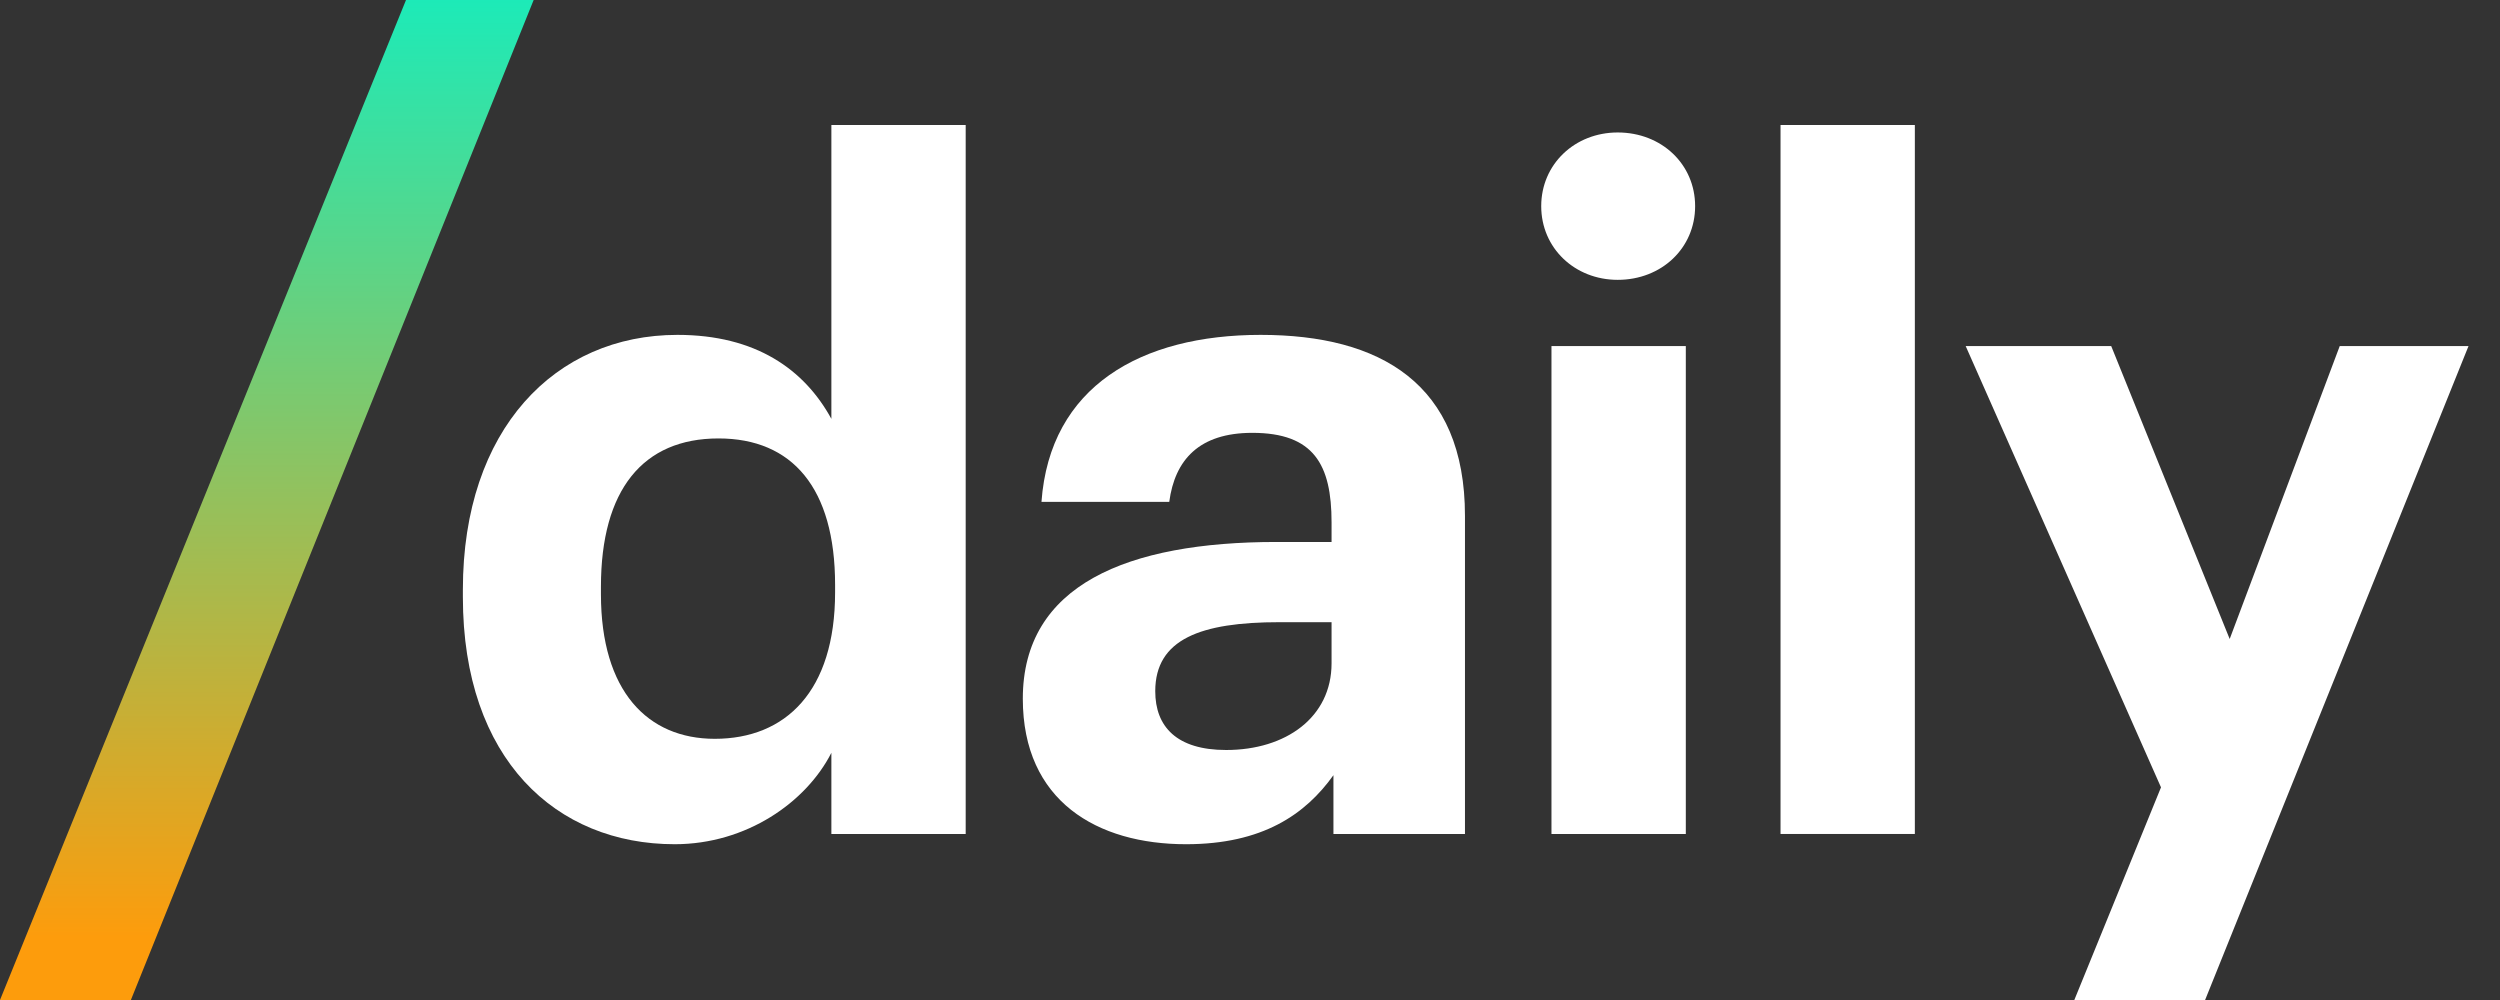 <svg xmlns="http://www.w3.org/2000/svg" fill="none" viewBox="0 0 80 32" height="32" width="80"><rect x="0" y="0" width="80" height="32" fill="#333333" stroke="none"/><defs><linearGradient id="dailyslash" x1="8.887" y1="-0.223" x2="8.887" y2="30" gradientUnits="userSpaceOnUse"><stop stop-color="#1BEBB9"></stop><stop offset="1" stop-color="#FD9C0C"></stop></linearGradient></defs><path d="M0 32H4.188L17.077 0H12.992L0 32Z" fill="url(#dailyslash)"></path><path d="M21.589 27.015C23.887 27.015 25.798 25.672 26.604 24.09V26.687H30.902V4H26.604V13.403C25.738 11.821 24.186 10.716 21.678 10.716C17.768 10.716 14.812 13.731 14.812 18.866V19.105C14.812 24.299 17.798 27.015 21.589 27.015ZM22.872 23.642C20.723 23.642 19.23 22.119 19.23 19.015V18.776C19.23 15.672 20.574 14.03 22.992 14.03C25.35 14.03 26.723 15.612 26.723 18.716V18.955C26.723 22.119 25.141 23.642 22.872 23.642Z" fill="#ffffff"></path><path d="M37.953 27.015C40.401 27.015 41.774 26.06 42.67 24.806V26.687H46.879V16.508C46.879 12.269 44.162 10.716 40.341 10.716C36.52 10.716 33.595 12.358 33.327 16.06H37.416C37.595 14.716 38.371 13.851 40.073 13.851C42.043 13.851 42.61 14.866 42.61 16.716V17.343H40.849C36.073 17.343 32.73 18.716 32.73 22.358C32.73 25.642 35.117 27.015 37.953 27.015ZM39.237 24C37.655 24 36.968 23.254 36.968 22.119C36.968 20.448 38.431 19.91 40.938 19.91H42.61V21.224C42.61 22.955 41.147 24 39.237 24Z" fill="#ffffff"></path><path d="M49.647 26.687H53.946V11.075H49.647V26.687ZM51.767 8.955C53.169 8.955 54.244 7.94 54.244 6.597C54.244 5.254 53.169 4.239 51.767 4.239C50.393 4.239 49.319 5.254 49.319 6.597C49.319 7.94 50.393 8.955 51.767 8.955Z" fill="#ffffff"></path><path d="M56.977 26.687H61.275V4H56.977V26.687Z" fill="#ffffff"></path><path d="M70.563 32L78.992 11.075H74.871L71.35 20.448L67.559 11.075H62.902L69.152 25.195L66.378 32H70.563Z" fill="#ffffff"></path><style>
      svg {
        display: block;
      }
</style></svg>